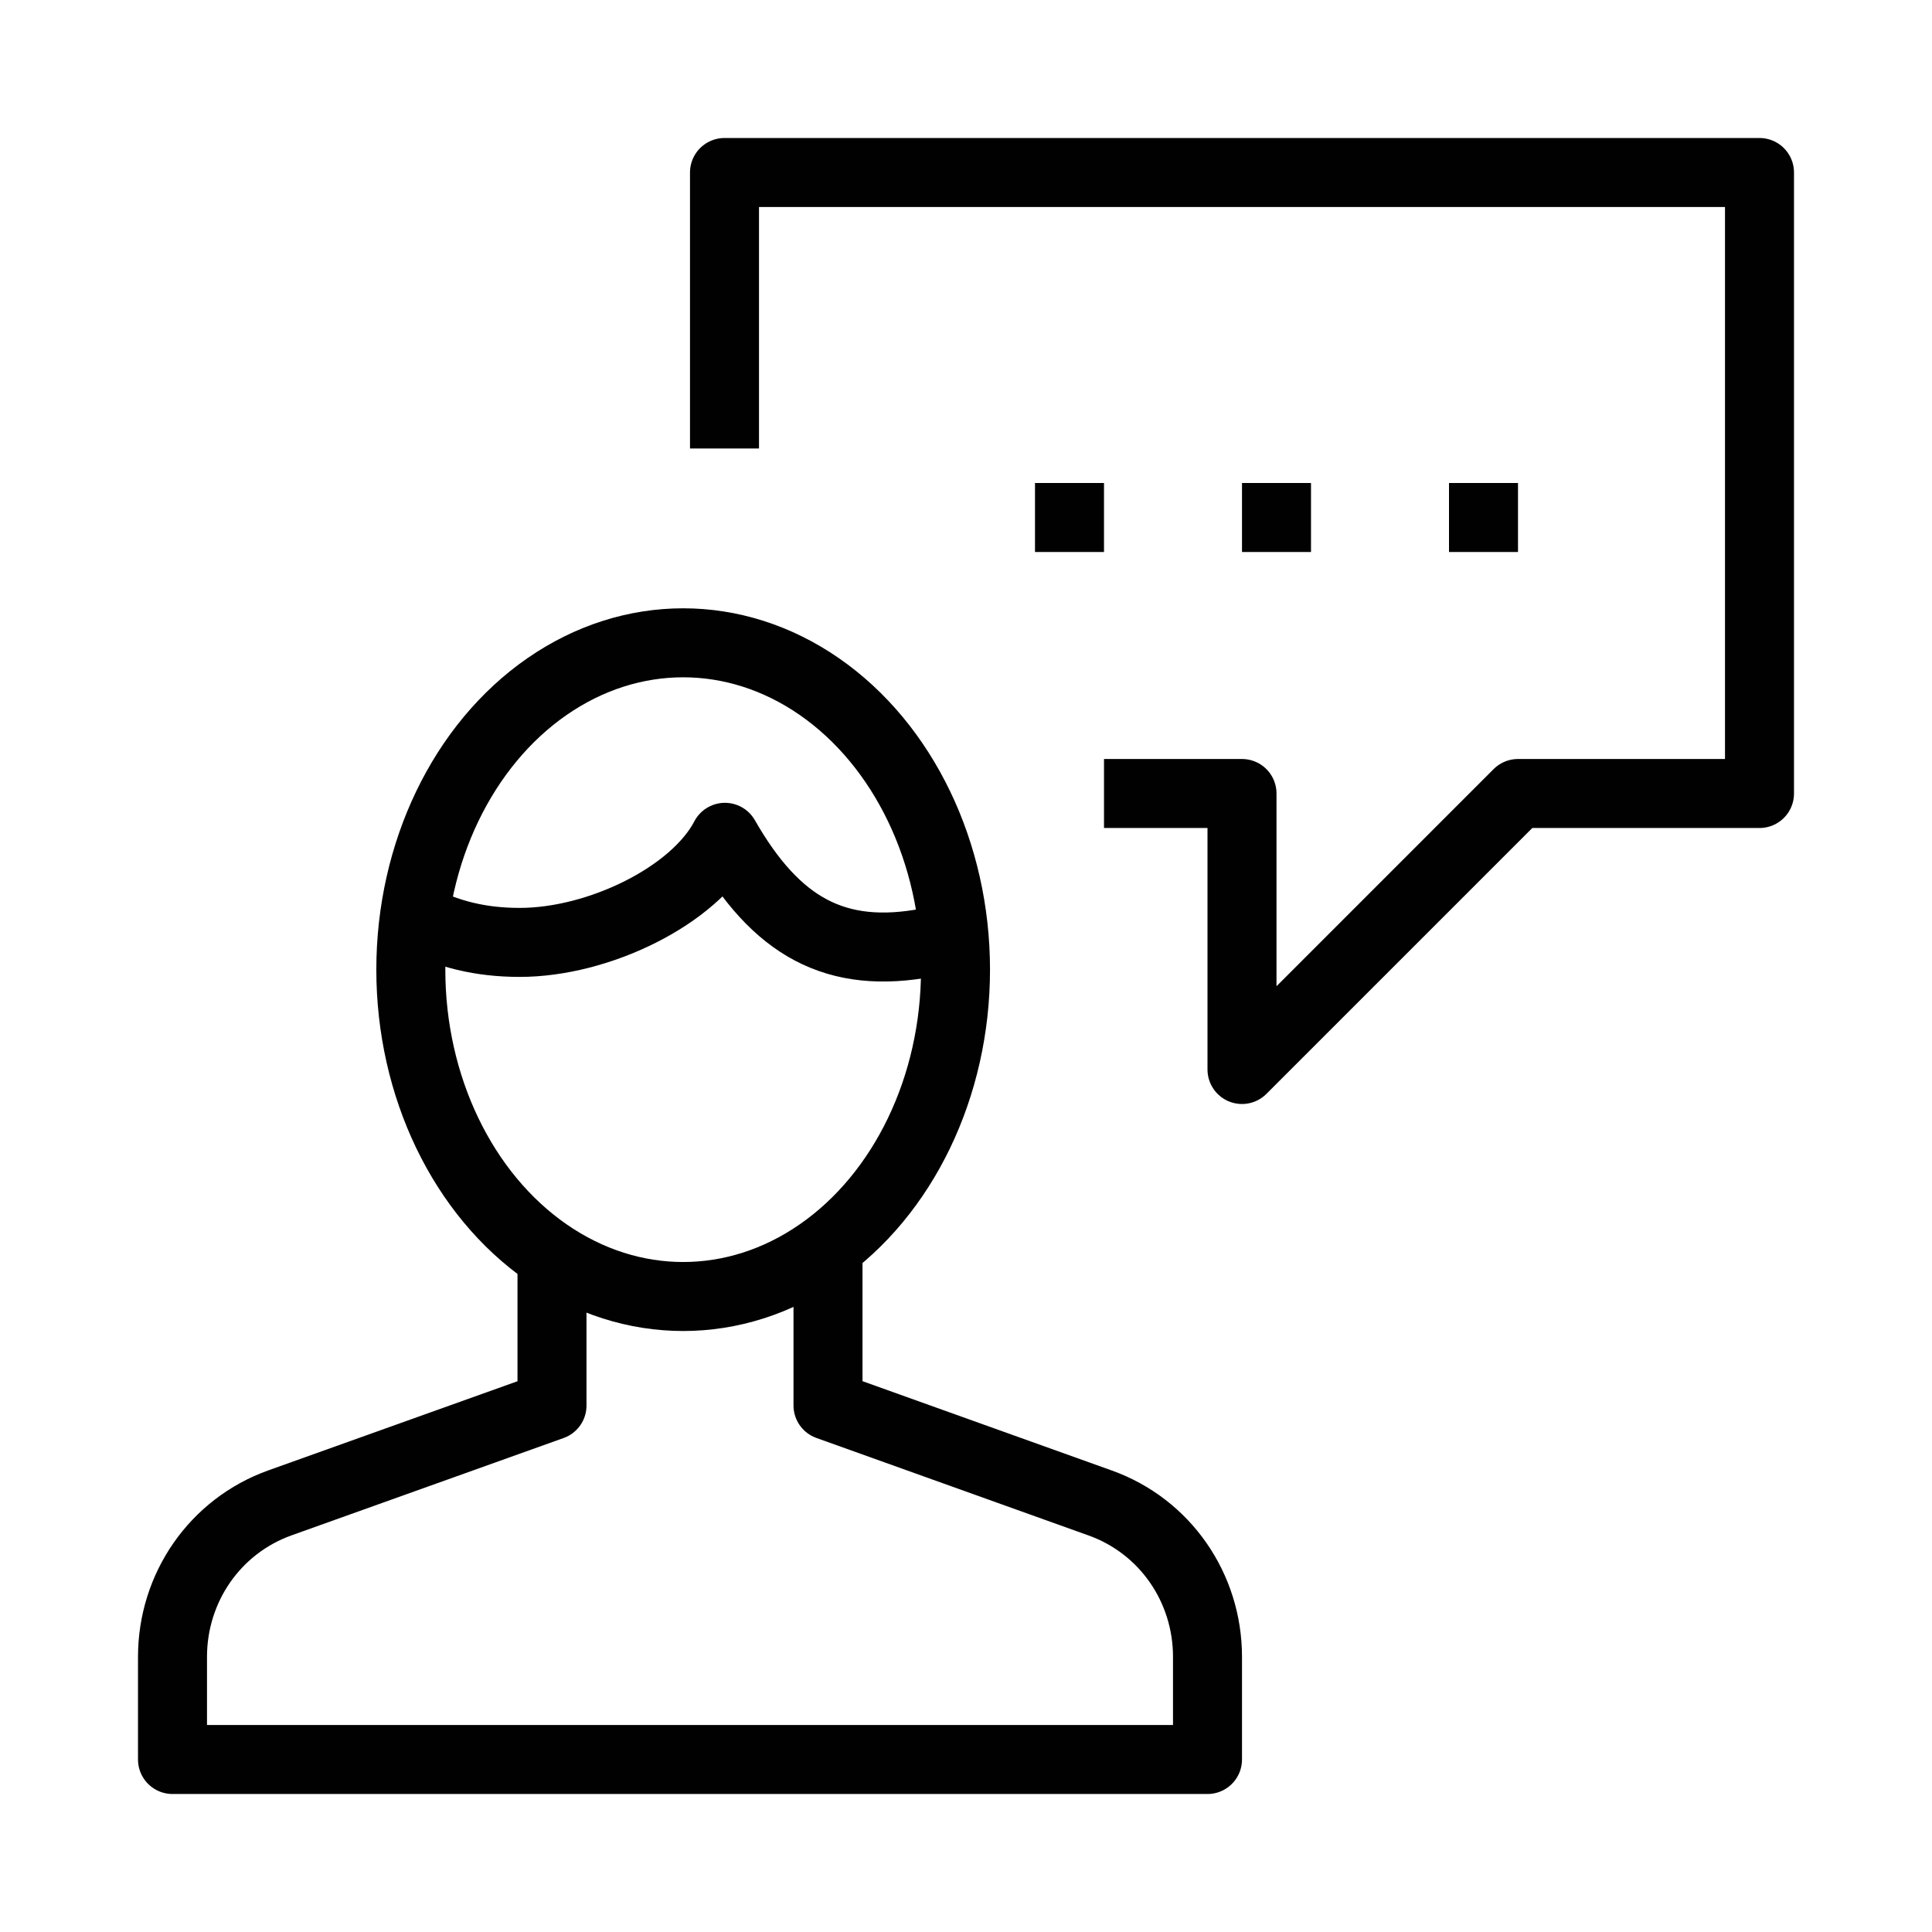 
<svg version="1.1" id="Layer_1" xmlns="http://www.w3.org/2000/svg" xmlns:xlink="http://www.w3.org/1999/xlink" x="0px" y="0px"
	 width="28px" height="28px" viewBox="0 0 28 28" enable-background="new 0 0 28 28" xml:space="preserve">
<g>
	<polyline fill="none" stroke="#010101" stroke-linejoin="round" stroke-miterlimit="10" points="16,11.5 18,11.5 18,15.5 22,11.5 
		25.5,11.5 25.5,2.5 10.5,2.5 10.5,6.5 	"/>
	<path fill="none" stroke="#010101" stroke-linejoin="round" stroke-miterlimit="10" d="M8,18.188v2.182L4.059,21.78
		C3.115,22.117,2.5,23.011,2.5,24.012V25.5h15v-1.488c0-1.001-0.615-1.895-1.559-2.231L12,20.369v-2.307"/>
	
		<ellipse fill="none" stroke="#010101" stroke-linejoin="round" stroke-miterlimit="10" cx="9.901" cy="14.053" rx="3.947" ry="4.737"/>
	<path fill="none" stroke="#010101" stroke-linejoin="round" stroke-miterlimit="10" d="M13.828,13.625
		c-0.133,0.017-0.24,0.008-0.374,0.033c-1.345,0.259-2.208-0.229-2.948-1.523c-0.444,0.851-1.832,1.523-2.973,1.523
		c-0.562,0-1.045-0.115-1.528-0.368"/>
	<g>
		<g>
			<g>
				<polygon fill="#010101" points="22,7 21,7 21,8 22,8 22,7 				"/>
			</g>
		</g>
	</g>
	<g>
		<g>
			<g>
				<polygon fill="#010101" points="19,7 18,7 18,8 19,8 19,7 				"/>
			</g>
		</g>
	</g>
	<g>
		<g>
			<g>
				<polygon fill="#010101" points="16,7 15,7 15,8 16,8 16,7 				"/>
			</g>
		</g>
	</g>
</g>
</svg>
